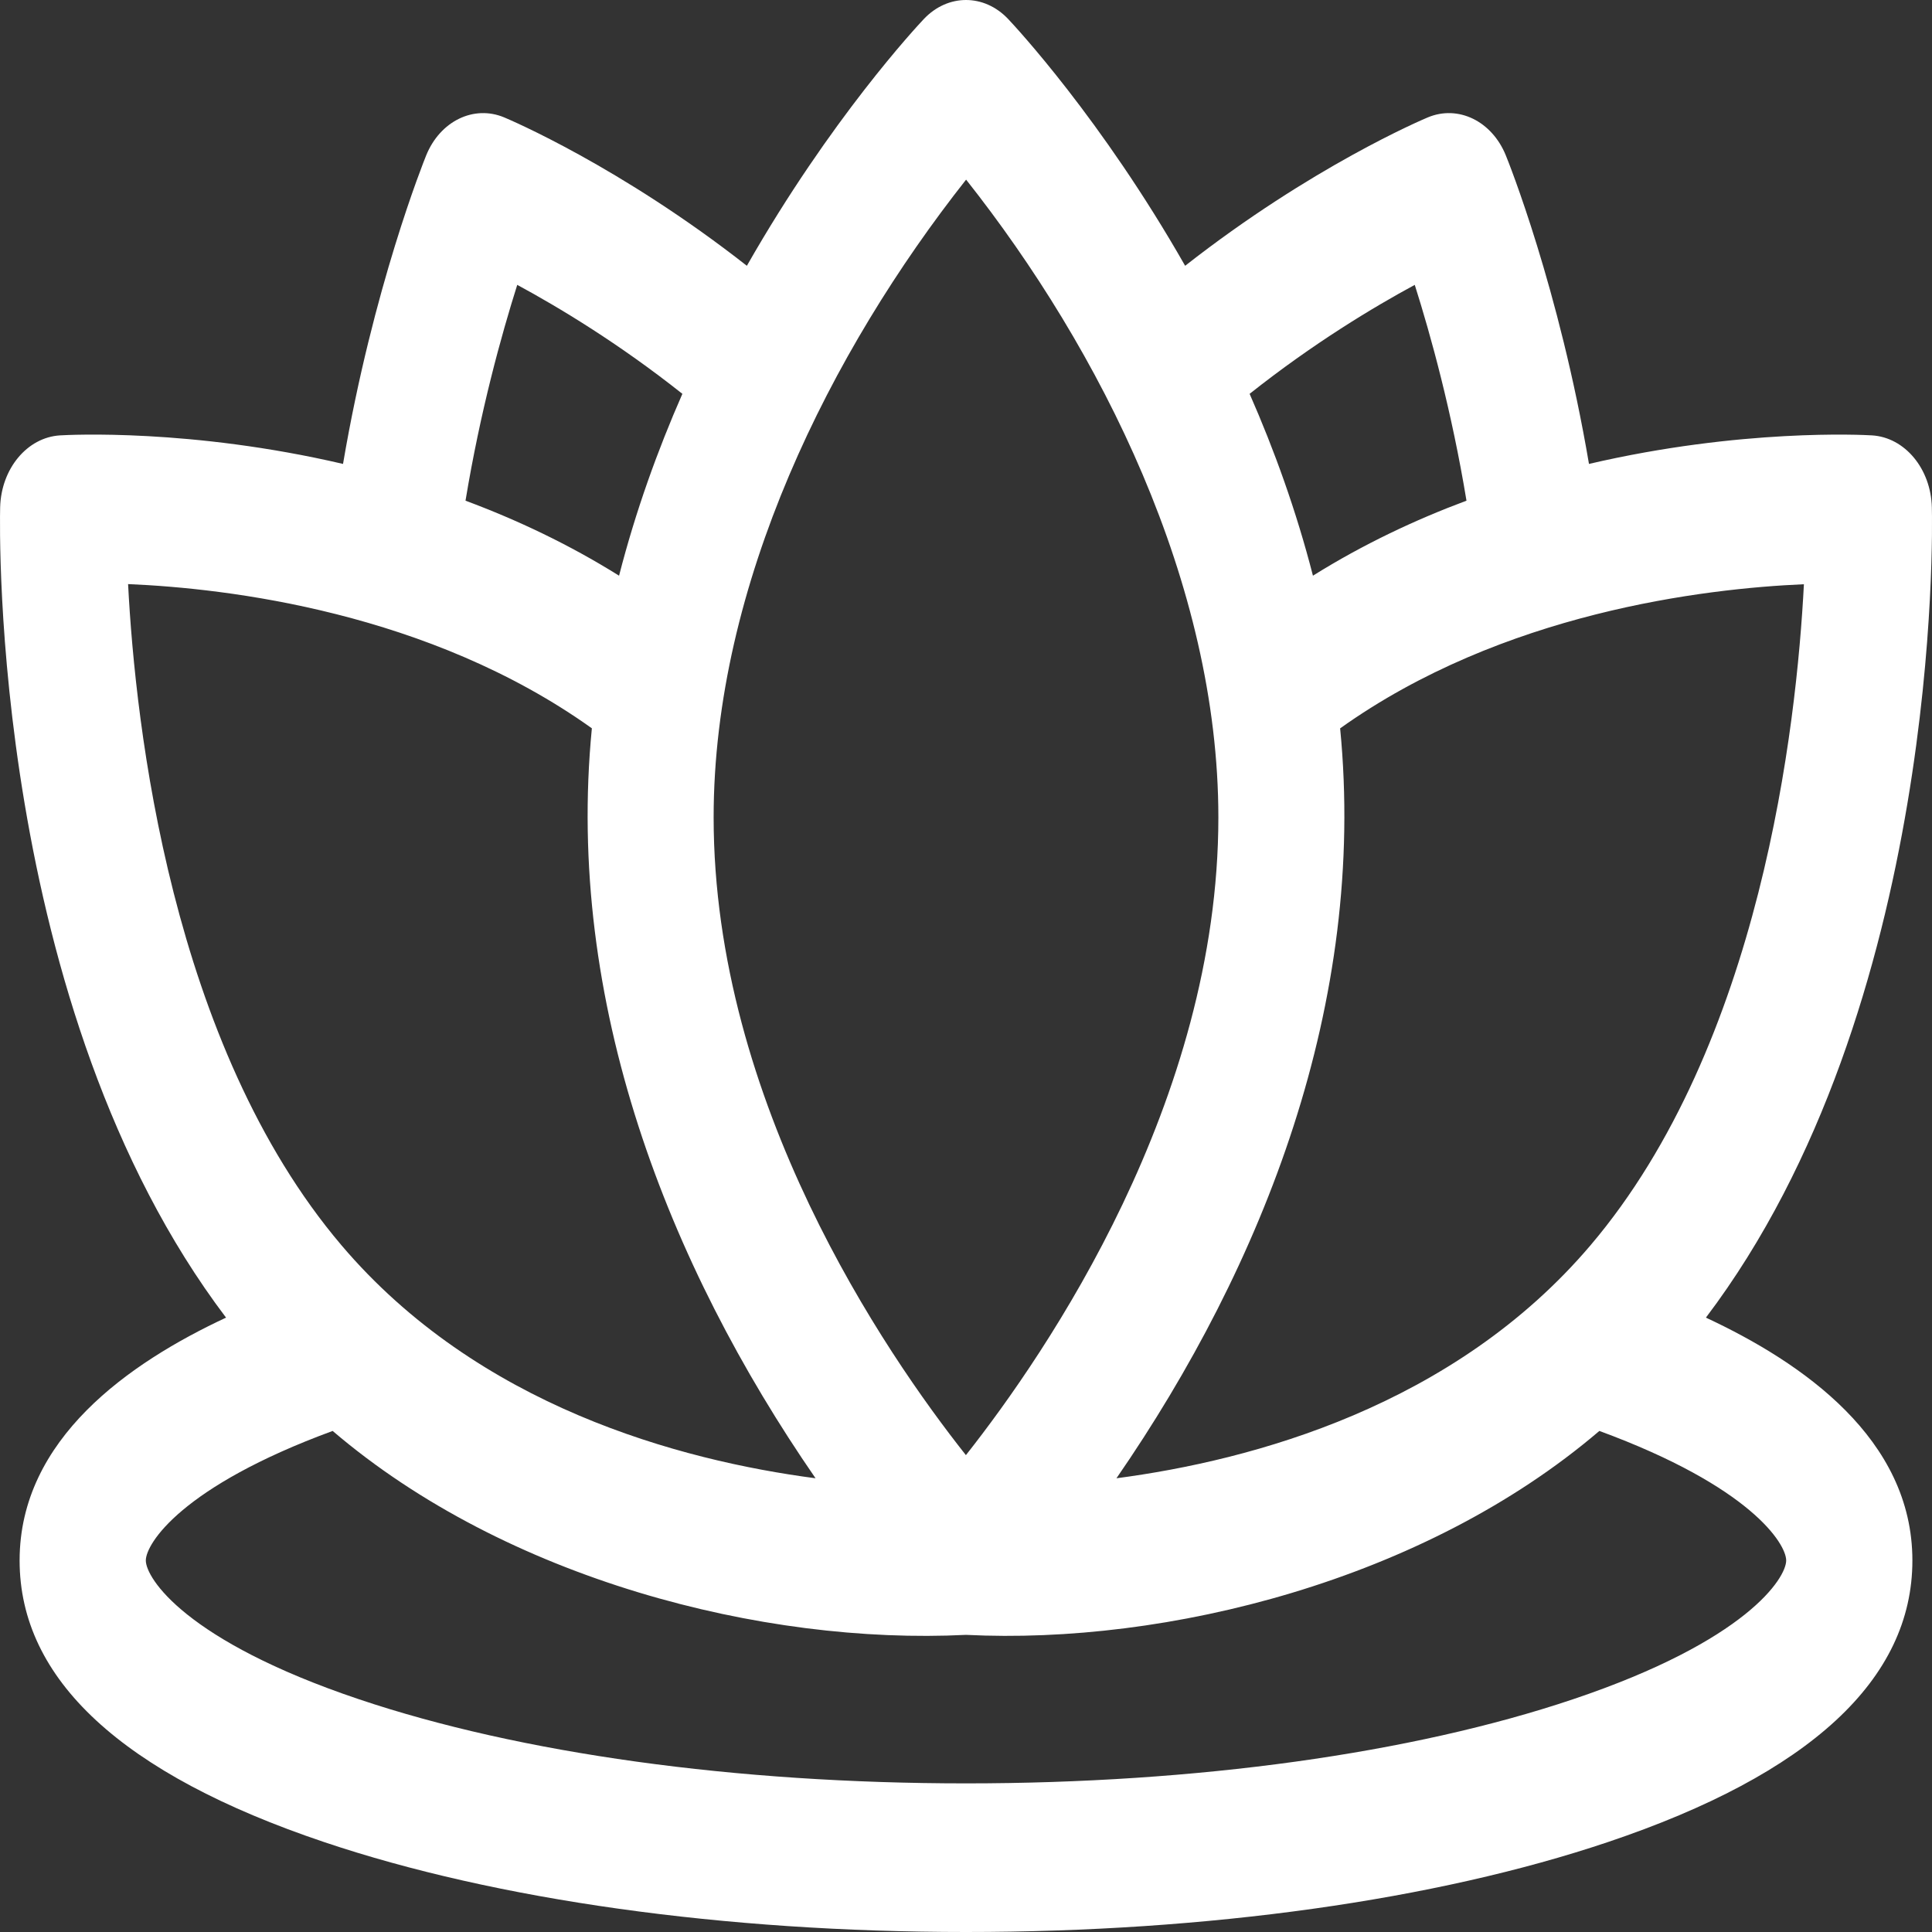 <svg width="40" height="40" viewBox="0 0 40 40" fill="none" xmlns="http://www.w3.org/2000/svg">
<rect x="0" y="0" width="40" height="40" fill="#333333" stroke="none"/>
<path d="M35.319 27.28C40.193 20.843 40.008 10.938 39.997 10.505C39.977 9.704 39.437 9.055 38.757 9.014C38.577 9.003 36.047 8.871 32.898 9.605C32.278 5.954 31.227 3.34 31.176 3.216C30.887 2.506 30.19 2.167 29.56 2.431C29.45 2.477 27.154 3.451 24.537 5.503C22.807 2.466 21.017 0.546 20.872 0.393C20.376 -0.131 19.624 -0.131 19.128 0.393C18.983 0.546 17.193 2.466 15.463 5.503C12.846 3.451 10.55 2.477 10.44 2.431C9.81 2.167 9.113 2.506 8.824 3.216C8.774 3.34 7.722 5.954 7.102 9.605C3.952 8.87 1.423 9.003 1.243 9.014C0.563 9.055 0.023 9.704 0.003 10.505C-0.007 10.938 -0.193 20.843 4.68 27.28C2.685 28.211 0.406 29.787 0.406 32.308C0.406 34.769 2.527 36.731 6.71 38.138C10.277 39.339 14.997 40 20 40C25.003 40 29.723 39.339 33.29 38.138C37.473 36.731 39.594 34.769 39.594 32.308C39.594 29.788 37.318 28.212 35.319 27.28ZM37.348 12.096C37.196 15.037 36.456 21.63 32.931 25.781C30.103 29.111 25.934 30.235 23.115 30.606C26.167 26.181 28.3 20.75 27.746 15.08C31.109 12.681 35.285 12.185 37.348 12.096ZM29.291 5.898C29.622 6.942 30.057 8.518 30.362 10.366C29.302 10.761 28.224 11.268 27.183 11.919C26.839 10.579 26.383 9.317 25.872 8.154C27.19 7.109 28.435 6.36 29.291 5.898ZM20.002 3.719C22.782 7.232 25.225 12.078 25.225 16.923C25.225 22.802 21.684 27.99 19.998 30.127C18.312 27.996 14.775 22.822 14.775 16.923C14.775 12.096 17.201 7.269 20.002 3.719ZM10.709 5.898C11.566 6.361 12.811 7.109 14.128 8.154C13.617 9.317 13.161 10.579 12.817 11.919C11.776 11.268 10.699 10.761 9.638 10.366C9.943 8.517 10.379 6.942 10.709 5.898ZM2.652 12.093C4.712 12.18 8.881 12.671 12.254 15.079C11.7 20.746 13.83 26.178 16.885 30.606C14.066 30.235 9.897 29.112 7.069 25.781C3.543 21.628 2.803 15.033 2.652 12.093ZM32.572 35.18C29.232 36.304 24.767 36.923 20 36.923C15.233 36.923 10.768 36.304 7.428 35.18C3.829 33.969 3.019 32.668 3.019 32.308C3.019 31.964 3.749 30.779 6.887 29.626C10.478 32.694 15.791 34.059 20 33.848C24.143 34.055 29.48 32.73 33.113 29.626C36.251 30.779 36.981 31.964 36.981 32.308C36.981 32.668 36.172 33.969 32.572 35.18Z" fill="white"/>
</svg>
